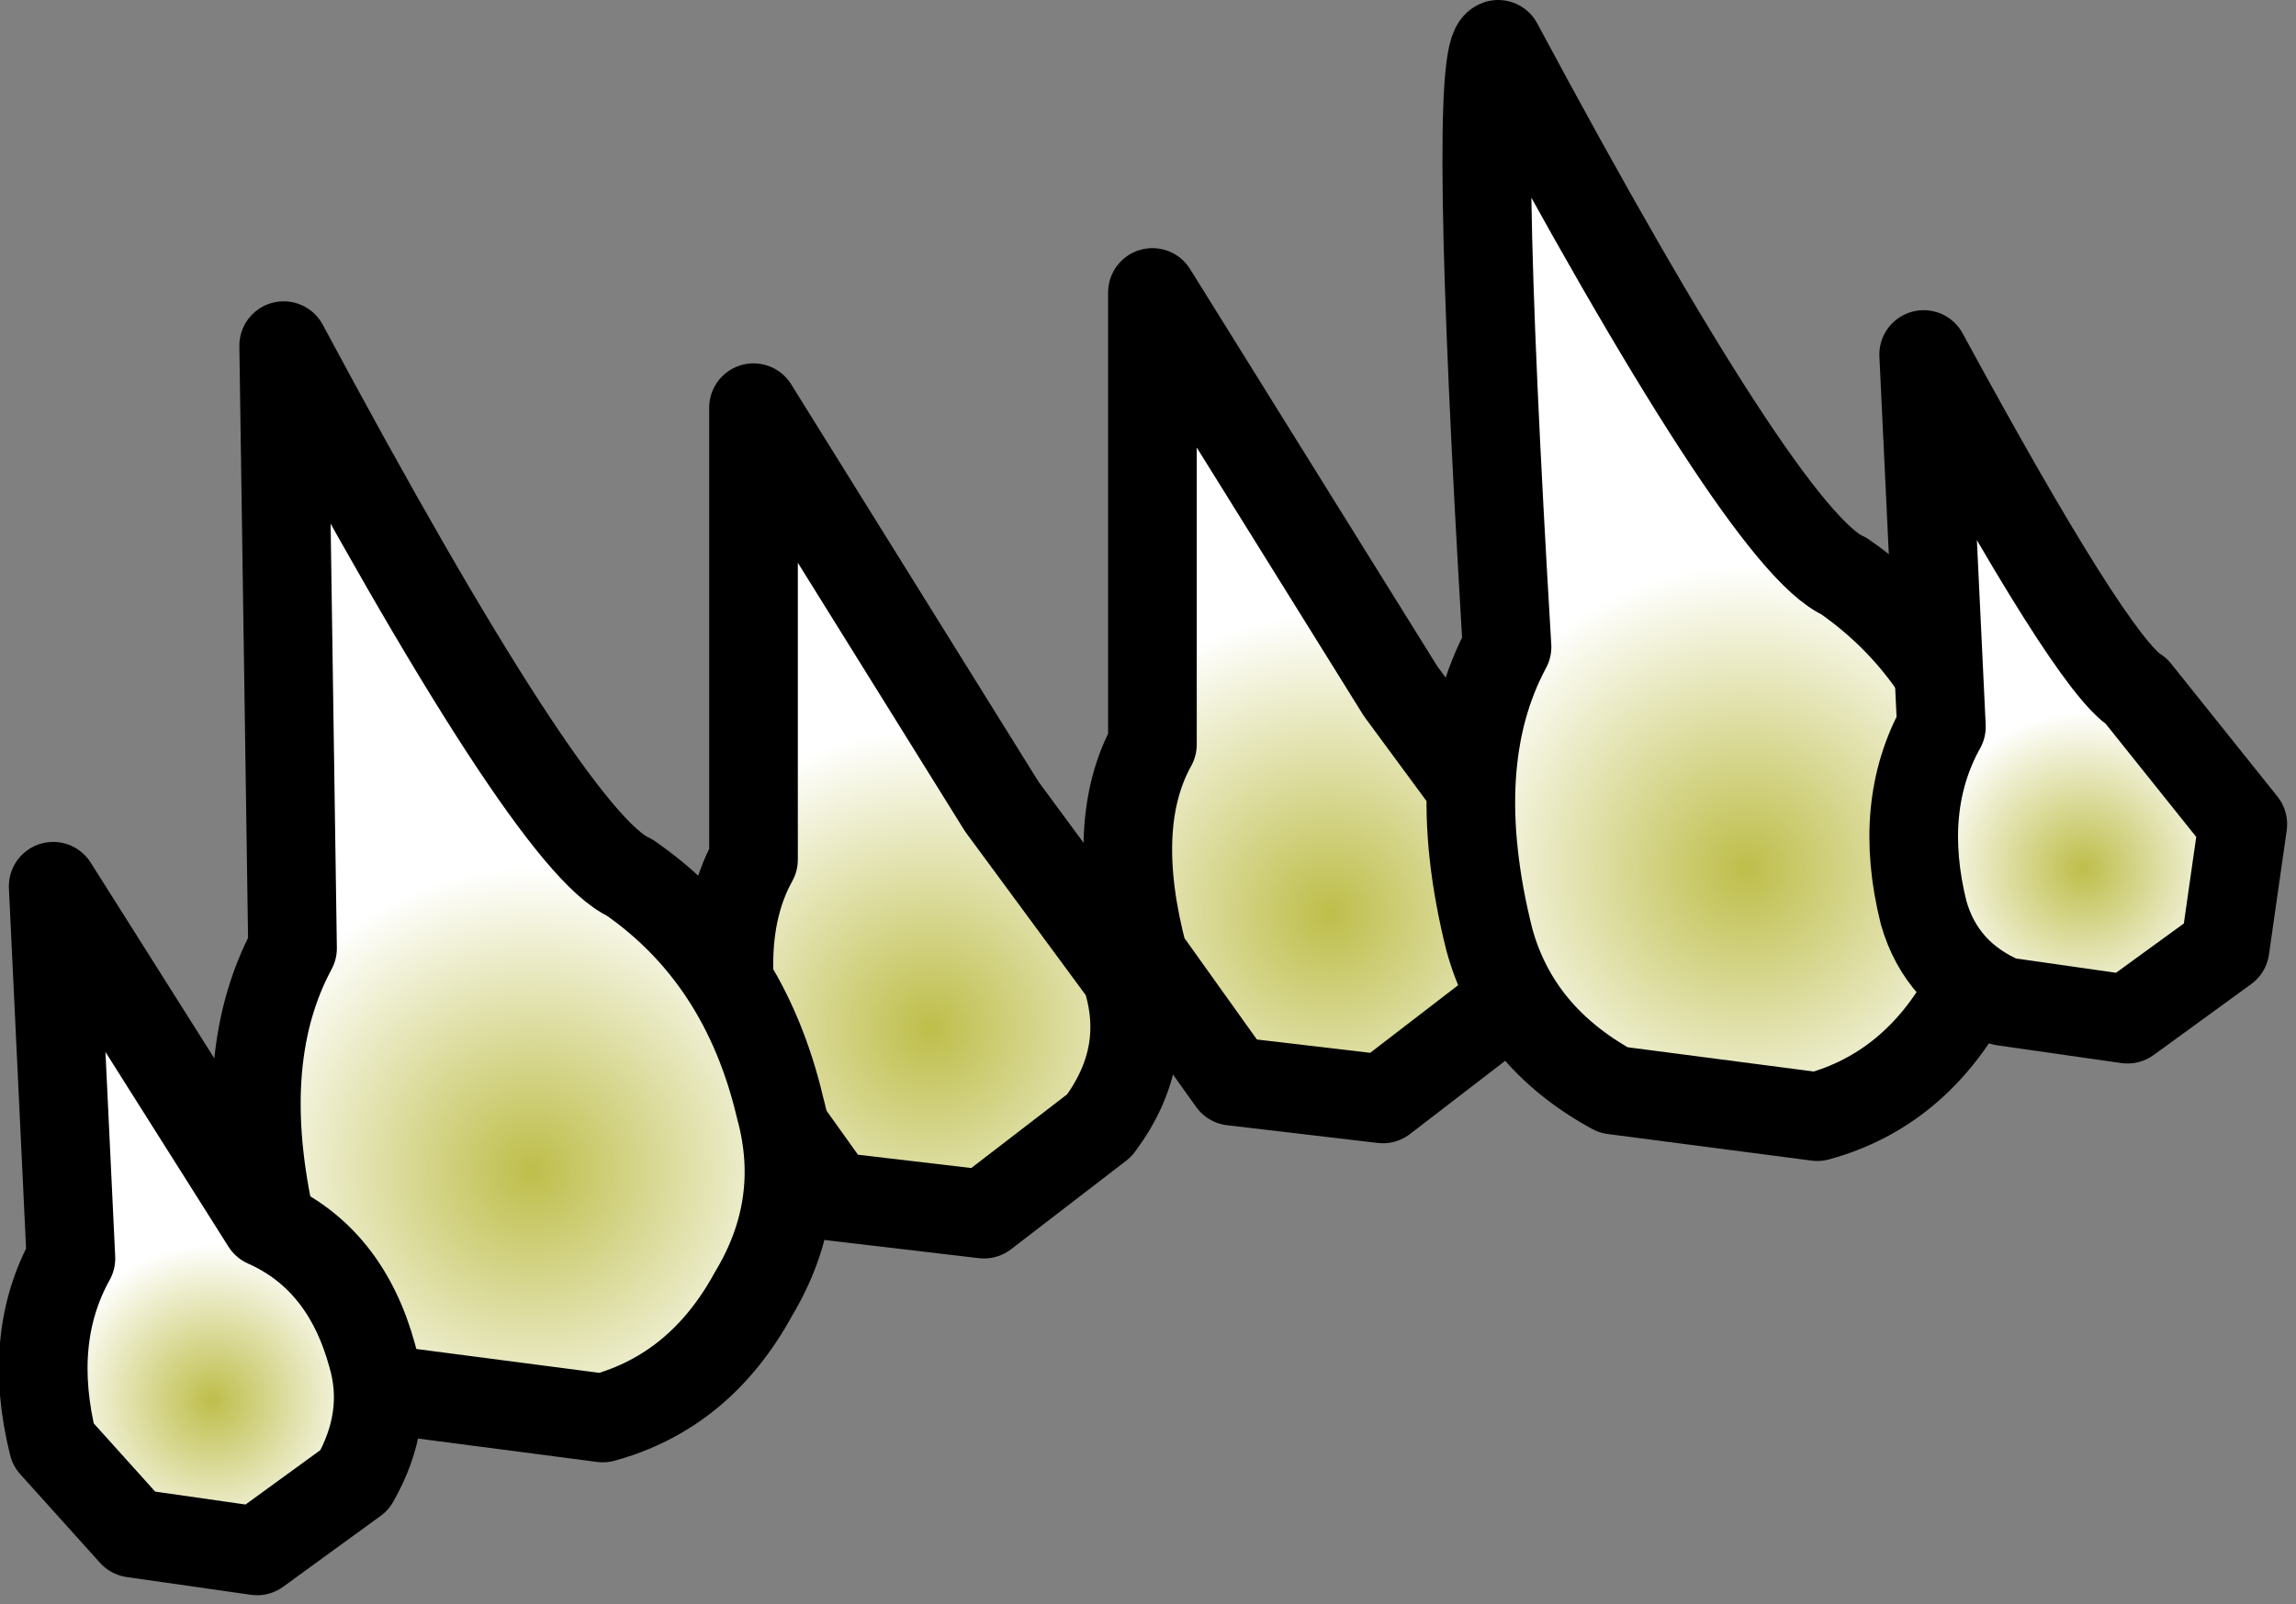 <?xml version="1.0" encoding="UTF-8" standalone="no"?>
<svg xmlns:xlink="http://www.w3.org/1999/xlink" height="9.05px" width="12.95px" xmlns="http://www.w3.org/2000/svg">
  <rect width="100%" height="100%" fill="#808080" stroke="none"/>
  <g transform="matrix(1.0, 0.0, 0.0, 1.0, 6.8, 6.25)">
    <path d="M-0.45 -0.75 Q-0.3 -0.3 -0.6 0.1 L-1.25 0.6 -2.1 0.5 -2.6 -0.2 Q-2.8 -0.95 -2.55 -1.4 L-2.55 -3.95 -1.15 -1.7 -0.45 -0.75" fill="url(#gradient0)" fill-rule="evenodd" stroke="none"/>
    <path d="M-0.45 -0.75 Q-0.3 -0.3 -0.6 0.1 L-1.25 0.6 -2.1 0.5 -2.6 -0.2 Q-2.8 -0.95 -2.55 -1.4 L-2.55 -3.95 -1.15 -1.7 -0.45 -0.75 Z" fill="none" stroke="#000000" stroke-linecap="round" stroke-linejoin="round" stroke-width="0.5"/>
    <path d="M1.8 -1.4 Q1.95 -0.95 1.65 -0.55 L1.0 -0.05 0.15 -0.15 -0.35 -0.85 Q-0.55 -1.6 -0.3 -2.05 L-0.3 -4.6 1.1 -2.35 1.8 -1.4" fill="url(#gradient1)" fill-rule="evenodd" stroke="none"/>
    <path d="M1.8 -1.4 Q1.95 -0.95 1.65 -0.55 L1.0 -0.05 0.15 -0.15 -0.35 -0.85 Q-0.55 -1.6 -0.3 -2.05 L-0.3 -4.6 1.1 -2.35 1.8 -1.4 Z" fill="none" stroke="#000000" stroke-linecap="round" stroke-linejoin="round" stroke-width="0.5"/>
    <path d="M-2.4 0.0 Q-2.25 0.55 -2.55 1.05 -2.85 1.6 -3.4 1.75 L-4.55 1.6 Q-5.1 1.3 -5.25 0.75 -5.5 -0.25 -5.15 -0.9 L-5.2 -4.3 Q-3.7 -1.5 -3.25 -1.3 -2.6 -0.85 -2.4 0.0" fill="url(#gradient2)" fill-rule="evenodd" stroke="none"/>
    <path d="M-2.4 0.0 Q-2.25 0.55 -2.55 1.05 -2.85 1.6 -3.4 1.75 L-4.55 1.6 Q-5.1 1.3 -5.25 0.75 -5.5 -0.25 -5.15 -0.9 L-5.2 -4.3 Q-3.7 -1.5 -3.25 -1.3 -2.6 -0.85 -2.4 0.0 Z" fill="none" stroke="#000000" stroke-linecap="round" stroke-linejoin="round" stroke-width="0.5"/>
    <path d="M4.45 -1.7 L4.3 -0.65 Q4.0 -0.1 3.45 0.05 L2.3 -0.1 Q1.75 -0.4 1.6 -0.95 1.35 -1.95 1.7 -2.6 1.5 -5.95 1.65 -6.0 3.15 -3.2 3.6 -3.0 4.25 -2.55 4.45 -1.7" fill="url(#gradient3)" fill-rule="evenodd" stroke="none"/>
    <path d="M4.45 -1.7 L4.3 -0.65 Q4.0 -0.1 3.45 0.05 L2.3 -0.1 Q1.75 -0.4 1.6 -0.95 1.35 -1.95 1.7 -2.6 1.5 -5.95 1.65 -6.0 3.15 -3.2 3.6 -3.0 4.25 -2.55 4.45 -1.7 Z" fill="none" stroke="#000000" stroke-linecap="round" stroke-linejoin="round" stroke-width="0.5"/>
    <path d="M-4.7 1.4 Q-4.6 1.75 -4.8 2.1 L-5.35 2.5 -6.05 2.4 -6.5 1.9 Q-6.65 1.3 -6.4 0.85 L-6.5 -1.25 -5.3 0.65 Q-4.85 0.85 -4.7 1.4" fill="url(#gradient4)" fill-rule="evenodd" stroke="none"/>
    <path d="M-4.7 1.4 Q-4.6 1.75 -4.8 2.1 L-5.35 2.5 -6.05 2.4 -6.5 1.9 Q-6.65 1.3 -6.4 0.85 L-6.5 -1.25 -5.3 0.65 Q-4.85 0.85 -4.7 1.4 Z" fill="none" stroke="#000000" stroke-linecap="round" stroke-linejoin="round" stroke-width="0.5"/>
    <path d="M5.85 -1.6 L5.75 -0.9 5.2 -0.5 4.5 -0.6 Q4.15 -0.75 4.05 -1.1 3.9 -1.7 4.15 -2.15 L4.05 -4.25 Q5.0 -2.5 5.25 -2.35 L5.85 -1.6" fill="url(#gradient5)" fill-rule="evenodd" stroke="none"/>
    <path d="M5.85 -1.6 L5.75 -0.9 5.2 -0.5 4.5 -0.6 Q4.15 -0.75 4.05 -1.1 3.9 -1.7 4.15 -2.15 L4.05 -4.25 Q5.0 -2.5 5.25 -2.35 L5.85 -1.6 Z" fill="none" stroke="#000000" stroke-linecap="round" stroke-linejoin="round" stroke-width="0.5"/>
  </g>
  <defs>
    <radialGradient cx="0" cy="0" gradientTransform="matrix(0.002, -5.0E-4, 5.0E-4, 0.002, -1.55, -0.45)" gradientUnits="userSpaceOnUse" id="gradient0" r="819.2" spreadMethod="pad">
      <stop offset="0.0" stop-color="#bebe4b"/>
      <stop offset="1.0" stop-color="#ffffff"/>
    </radialGradient>
    <radialGradient cx="0" cy="0" gradientTransform="matrix(0.002, -5.0E-4, 5.0E-4, 0.002, 0.7, -1.1)" gradientUnits="userSpaceOnUse" id="gradient1" r="819.2" spreadMethod="pad">
      <stop offset="0.0" stop-color="#bebe4b"/>
      <stop offset="1.0" stop-color="#ffffff"/>
    </radialGradient>
    <radialGradient cx="0" cy="0" gradientTransform="matrix(0.002, -6.0E-4, 6.0E-4, 0.002, -3.8, 0.35)" gradientUnits="userSpaceOnUse" id="gradient2" r="819.2" spreadMethod="pad">
      <stop offset="0.0" stop-color="#bebe4b"/>
      <stop offset="1.0" stop-color="#ffffff"/>
    </radialGradient>
    <radialGradient cx="0" cy="0" gradientTransform="matrix(0.002, -6.0E-4, 6.0E-4, 0.002, 3.05, -1.35)" gradientUnits="userSpaceOnUse" id="gradient3" r="819.2" spreadMethod="pad">
      <stop offset="0.0" stop-color="#bebe4b"/>
      <stop offset="1.0" stop-color="#ffffff"/>
    </radialGradient>
    <radialGradient cx="0" cy="0" gradientTransform="matrix(0.001, -4.0E-4, 4.0E-4, 0.001, -5.6, 1.65)" gradientUnits="userSpaceOnUse" id="gradient4" r="819.2" spreadMethod="pad">
      <stop offset="0.0" stop-color="#bebe4b"/>
      <stop offset="1.0" stop-color="#ffffff"/>
    </radialGradient>
    <radialGradient cx="0" cy="0" gradientTransform="matrix(0.001, -4.0E-4, 4.0E-4, 0.001, 4.95, -1.35)" gradientUnits="userSpaceOnUse" id="gradient5" r="819.2" spreadMethod="pad">
      <stop offset="0.0" stop-color="#bebe4b"/>
      <stop offset="1.0" stop-color="#ffffff"/>
    </radialGradient>
  </defs>
</svg>
